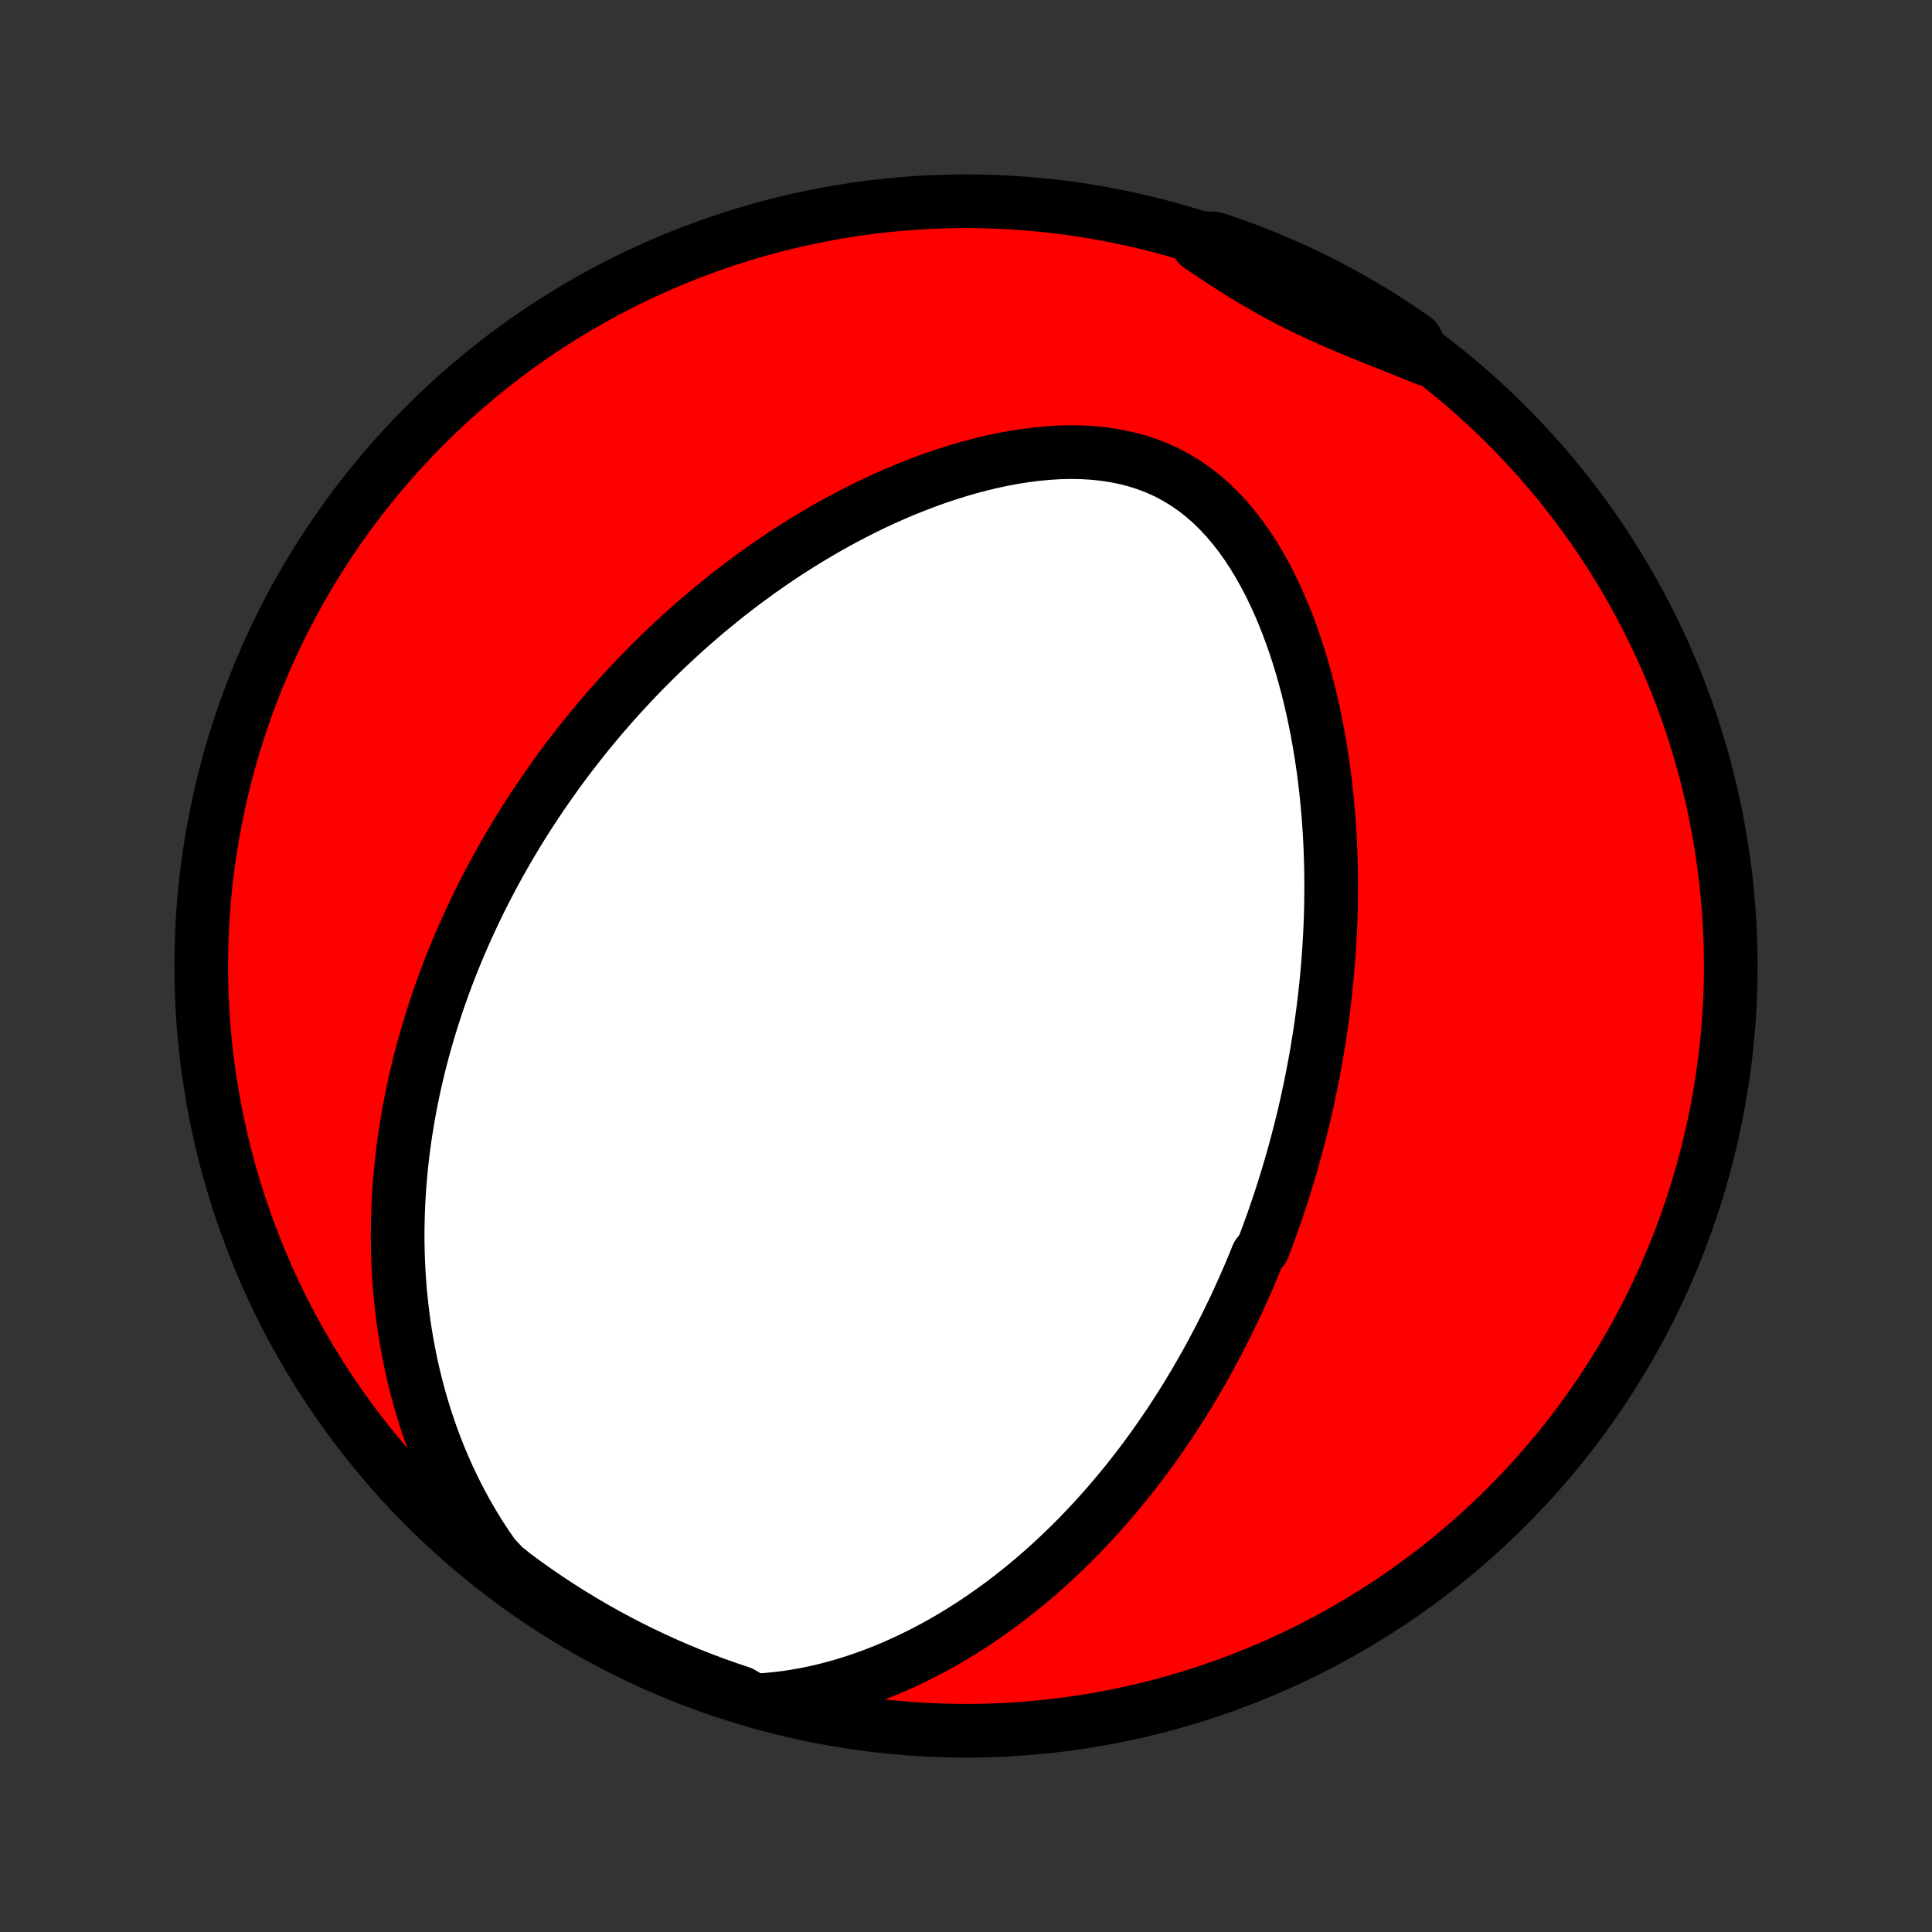 <?xml version="1.0" encoding="utf-8" standalone="no"?>
<!DOCTYPE svg PUBLIC "-//W3C//DTD SVG 1.1//EN"
  "http://www.w3.org/Graphics/SVG/1.1/DTD/svg11.dtd">
<!-- Created with matplotlib (http://matplotlib.org/) -->
<svg height="72pt" version="1.1" viewBox="0 0 72 72" width="72pt" xmlns="http://www.w3.org/2000/svg" xmlns:xlink="http://www.w3.org/1999/xlink">
 <rect x="0" y="0" width="72" height="72" fill="#333333" stroke="none"/>
 <defs>
  <style type="text/css">
*{stroke-linecap:butt;stroke-linejoin:round;}
  </style>
 </defs>
 <g id="figure_1">
  <g id="patch_1">
   <path d="
M0 72
L72 72
L72 0
L0 0
z
" style="fill:none;"/>
  </g>
  <g id="axes_1">
   <g id="PatchCollection_1">
    <defs>
     <path d="
M36 -7.5
C43.558 -7.5 50.808 -10.503 56.153 -15.848
C61.497 -21.192 64.5 -28.442 64.5 -36
C64.5 -43.558 61.497 -50.808 56.153 -56.153
C50.808 -61.497 43.558 -64.5 36 -64.5
C28.442 -64.5 21.192 -61.497 15.848 -56.153
C10.503 -50.808 7.5 -43.558 7.5 -36
C7.5 -28.442 10.503 -21.192 15.848 -15.848
C21.192 -10.503 28.442 -7.5 36 -7.5
z
" id="C0_0_a811fe30f3"/>
     <path d="
M28.106 -8.626
L28.571 -8.655
L29.03 -8.701
L29.485 -8.762
L29.933 -8.838
L30.375 -8.927
L30.81 -9.029
L31.238 -9.143
L31.659 -9.269
L32.073 -9.404
L32.479 -9.549
L32.877 -9.702
L33.267 -9.864
L33.65 -10.034
L34.026 -10.21
L34.393 -10.393
L34.753 -10.582
L35.105 -10.776
L35.45 -10.975
L35.787 -11.179
L36.117 -11.387
L36.44 -11.6
L36.755 -11.815
L37.064 -12.034
L37.366 -12.255
L37.661 -12.48
L37.949 -12.707
L38.231 -12.935
L38.507 -13.166
L38.776 -13.398
L39.039 -13.632
L39.297 -13.868
L39.548 -14.104
L39.794 -14.341
L40.035 -14.58
L40.27 -14.819
L40.499 -15.059
L40.724 -15.299
L40.944 -15.54
L41.159 -15.781
L41.369 -16.023
L41.575 -16.264
L41.776 -16.506
L41.974 -16.748
L42.166 -16.99
L42.355 -17.232
L42.54 -17.474
L42.721 -17.716
L42.898 -17.958
L43.071 -18.2
L43.241 -18.442
L43.407 -18.684
L43.57 -18.926
L43.73 -19.167
L43.886 -19.409
L44.04 -19.65
L44.19 -19.891
L44.338 -20.133
L44.483 -20.374
L44.624 -20.615
L44.763 -20.856
L44.9 -21.097
L45.034 -21.338
L45.165 -21.58
L45.294 -21.821
L45.421 -22.062
L45.545 -22.304
L45.667 -22.546
L45.786 -22.788
L45.904 -23.03
L46.02 -23.272
L46.133 -23.515
L46.244 -23.758
L46.353 -24.002
L46.461 -24.246
L46.566 -24.49
L46.67 -24.735
L46.771 -24.981
L46.871 -25.227
L47.066 -25.474
L47.16 -25.722
L47.253 -25.97
L47.344 -26.22
L47.434 -26.47
L47.521 -26.721
L47.608 -26.973
L47.692 -27.226
L47.775 -27.48
L47.856 -27.735
L47.936 -27.992
L48.014 -28.25
L48.091 -28.509
L48.166 -28.77
L48.239 -29.032
L48.311 -29.295
L48.381 -29.56
L48.45 -29.827
L48.517 -30.095
L48.582 -30.365
L48.646 -30.637
L48.708 -30.911
L48.768 -31.186
L48.827 -31.464
L48.884 -31.744
L48.939 -32.026
L48.992 -32.31
L49.044 -32.596
L49.093 -32.885
L49.141 -33.175
L49.187 -33.469
L49.231 -33.765
L49.273 -34.063
L49.312 -34.364
L49.35 -34.668
L49.385 -34.974
L49.418 -35.284
L49.449 -35.596
L49.477 -35.911
L49.503 -36.229
L49.526 -36.55
L49.547 -36.874
L49.565 -37.201
L49.58 -37.531
L49.592 -37.864
L49.601 -38.201
L49.606 -38.54
L49.609 -38.883
L49.608 -39.229
L49.604 -39.578
L49.596 -39.931
L49.584 -40.287
L49.568 -40.645
L49.548 -41.007
L49.523 -41.373
L49.495 -41.741
L49.461 -42.112
L49.423 -42.486
L49.38 -42.862
L49.332 -43.242
L49.278 -43.624
L49.219 -44.008
L49.154 -44.395
L49.083 -44.783
L49.006 -45.173
L48.923 -45.565
L48.832 -45.958
L48.735 -46.352
L48.63 -46.746
L48.519 -47.141
L48.399 -47.536
L48.271 -47.929
L48.134 -48.322
L47.989 -48.713
L47.835 -49.101
L47.672 -49.486
L47.498 -49.868
L47.315 -50.244
L47.12 -50.615
L46.915 -50.98
L46.699 -51.336
L46.471 -51.684
L46.23 -52.022
L45.977 -52.349
L45.712 -52.662
L45.433 -52.962
L45.141 -53.246
L44.836 -53.514
L44.517 -53.763
L44.185 -53.993
L43.841 -54.203
L43.485 -54.393
L43.117 -54.56
L42.739 -54.706
L42.351 -54.83
L41.955 -54.933
L41.551 -55.015
L41.142 -55.077
L40.727 -55.12
L40.308 -55.144
L39.886 -55.15
L39.463 -55.14
L39.038 -55.114
L38.613 -55.074
L38.188 -55.019
L37.765 -54.953
L37.344 -54.874
L36.925 -54.784
L36.508 -54.683
L36.095 -54.573
L35.686 -54.454
L35.281 -54.326
L34.88 -54.191
L34.483 -54.048
L34.092 -53.898
L33.705 -53.743
L33.323 -53.581
L32.947 -53.414
L32.576 -53.242
L32.211 -53.065
L31.851 -52.883
L31.497 -52.698
L31.148 -52.509
L30.805 -52.317
L30.468 -52.121
L30.136 -51.923
L29.81 -51.722
L29.489 -51.518
L29.174 -51.313
L28.864 -51.105
L28.56 -50.895
L28.261 -50.684
L27.968 -50.471
L27.679 -50.256
L27.396 -50.041
L27.117 -49.824
L26.844 -49.606
L26.576 -49.387
L26.312 -49.168
L26.053 -48.947
L25.798 -48.726
L25.548 -48.505
L25.303 -48.282
L25.062 -48.059
L24.825 -47.836
L24.592 -47.612
L24.363 -47.388
L24.139 -47.164
L23.918 -46.939
L23.701 -46.714
L23.488 -46.489
L23.278 -46.263
L23.072 -46.038
L22.869 -45.812
L22.67 -45.585
L22.474 -45.359
L22.281 -45.132
L22.092 -44.905
L21.905 -44.678
L21.722 -44.45
L21.542 -44.222
L21.364 -43.994
L21.189 -43.766
L21.017 -43.537
L20.848 -43.308
L20.682 -43.078
L20.518 -42.848
L20.357 -42.617
L20.198 -42.386
L20.041 -42.155
L19.887 -41.923
L19.735 -41.69
L19.586 -41.457
L19.439 -41.223
L19.294 -40.989
L19.152 -40.753
L19.011 -40.517
L18.873 -40.28
L18.737 -40.042
L18.603 -39.804
L18.471 -39.564
L18.341 -39.323
L18.213 -39.081
L18.087 -38.838
L17.963 -38.594
L17.841 -38.349
L17.721 -38.102
L17.604 -37.854
L17.488 -37.605
L17.373 -37.354
L17.261 -37.101
L17.151 -36.847
L17.043 -36.592
L16.937 -36.334
L16.833 -36.075
L16.73 -35.814
L16.63 -35.551
L16.532 -35.287
L16.436 -35.02
L16.342 -34.751
L16.25 -34.48
L16.16 -34.206
L16.073 -33.931
L15.988 -33.653
L15.905 -33.372
L15.824 -33.089
L15.746 -32.804
L15.671 -32.515
L15.597 -32.224
L15.527 -31.93
L15.459 -31.634
L15.394 -31.334
L15.332 -31.031
L15.272 -30.726
L15.216 -30.417
L15.163 -30.105
L15.113 -29.789
L15.066 -29.47
L15.023 -29.148
L14.984 -28.822
L14.949 -28.492
L14.917 -28.159
L14.889 -27.823
L14.866 -27.482
L14.847 -27.138
L14.833 -26.79
L14.824 -26.438
L14.819 -26.082
L14.82 -25.723
L14.827 -25.359
L14.839 -24.992
L14.857 -24.62
L14.881 -24.245
L14.911 -23.866
L14.949 -23.482
L14.993 -23.095
L15.044 -22.705
L15.104 -22.31
L15.171 -21.912
L15.246 -21.511
L15.33 -21.106
L15.423 -20.698
L15.525 -20.288
L15.636 -19.874
L15.758 -19.458
L15.89 -19.039
L16.033 -18.619
L16.186 -18.197
L16.352 -17.774
L16.529 -17.35
L16.718 -16.925
L16.92 -16.501
L17.135 -16.078
L17.363 -15.656
L17.605 -15.236
L17.86 -14.819
L18.13 -14.406
L18.414 -13.997
L18.798 -13.594
L19.197 -13.277
L19.601 -12.98
L20.01 -12.691
L20.425 -12.408
L20.843 -12.133
L21.267 -11.864
L21.695 -11.604
L22.127 -11.35
L22.564 -11.104
L23.005 -10.866
L23.449 -10.635
L23.898 -10.412
L24.35 -10.197
L24.806 -9.99
L25.265 -9.79
L25.727 -9.599
L26.193 -9.416
L26.661 -9.241
L27.133 -9.073
L27.607 -8.915
z
" id="C0_1_147e31e9ea"/>
     <path d="
M53.149 -58.619
L52.691 -58.803
L52.234 -58.986
L51.778 -59.167
L51.325 -59.348
L50.874 -59.53
L50.427 -59.714
L49.984 -59.901
L49.545 -60.091
L49.112 -60.287
L48.684 -60.488
L48.261 -60.696
L47.845 -60.911
L47.433 -61.133
L47.027 -61.362
L46.626 -61.598
L46.229 -61.841
L45.835 -62.09
L45.445 -62.344
L45.057 -62.602
L44.67 -62.864
L44.799 -63.128
L45.271 -63.108
L45.739 -62.95
L46.205 -62.784
L46.668 -62.61
L47.128 -62.428
L47.584 -62.238
L48.037 -62.039
L48.486 -61.833
L48.931 -61.619
L49.372 -61.398
L49.809 -61.168
L50.242 -60.931
L50.671 -60.686
L51.095 -60.434
L51.515 -60.174
L51.93 -59.907
L52.34 -59.632
L52.745 -59.351
z
" id="C0_2_1e6c1f5fea"/>
    </defs>
    <g clip-path="url(#p1bffca34e9)">
     <use style="fill:#ff0000;stroke:#000000;stroke-width:2.0;" x="0.0" xlink:href="#C0_0_a811fe30f3" y="72.0"/>
    </g>
    <g clip-path="url(#p1bffca34e9)">
     <use style="fill:#ffffff;stroke:#000000;stroke-width:2.0;" x="0.0" xlink:href="#C0_1_147e31e9ea" y="72.0"/>
    </g>
    <g clip-path="url(#p1bffca34e9)">
     <use style="fill:#ffffff;stroke:#000000;stroke-width:2.0;" x="0.0" xlink:href="#C0_2_1e6c1f5fea" y="72.0"/>
    </g>
   </g>
  </g>
 </g>
 <defs>
  <clipPath id="p1bffca34e9">
   <rect height="72.0" width="72.0" x="0.0" y="0.0"/>
  </clipPath>
 </defs>
</svg>
